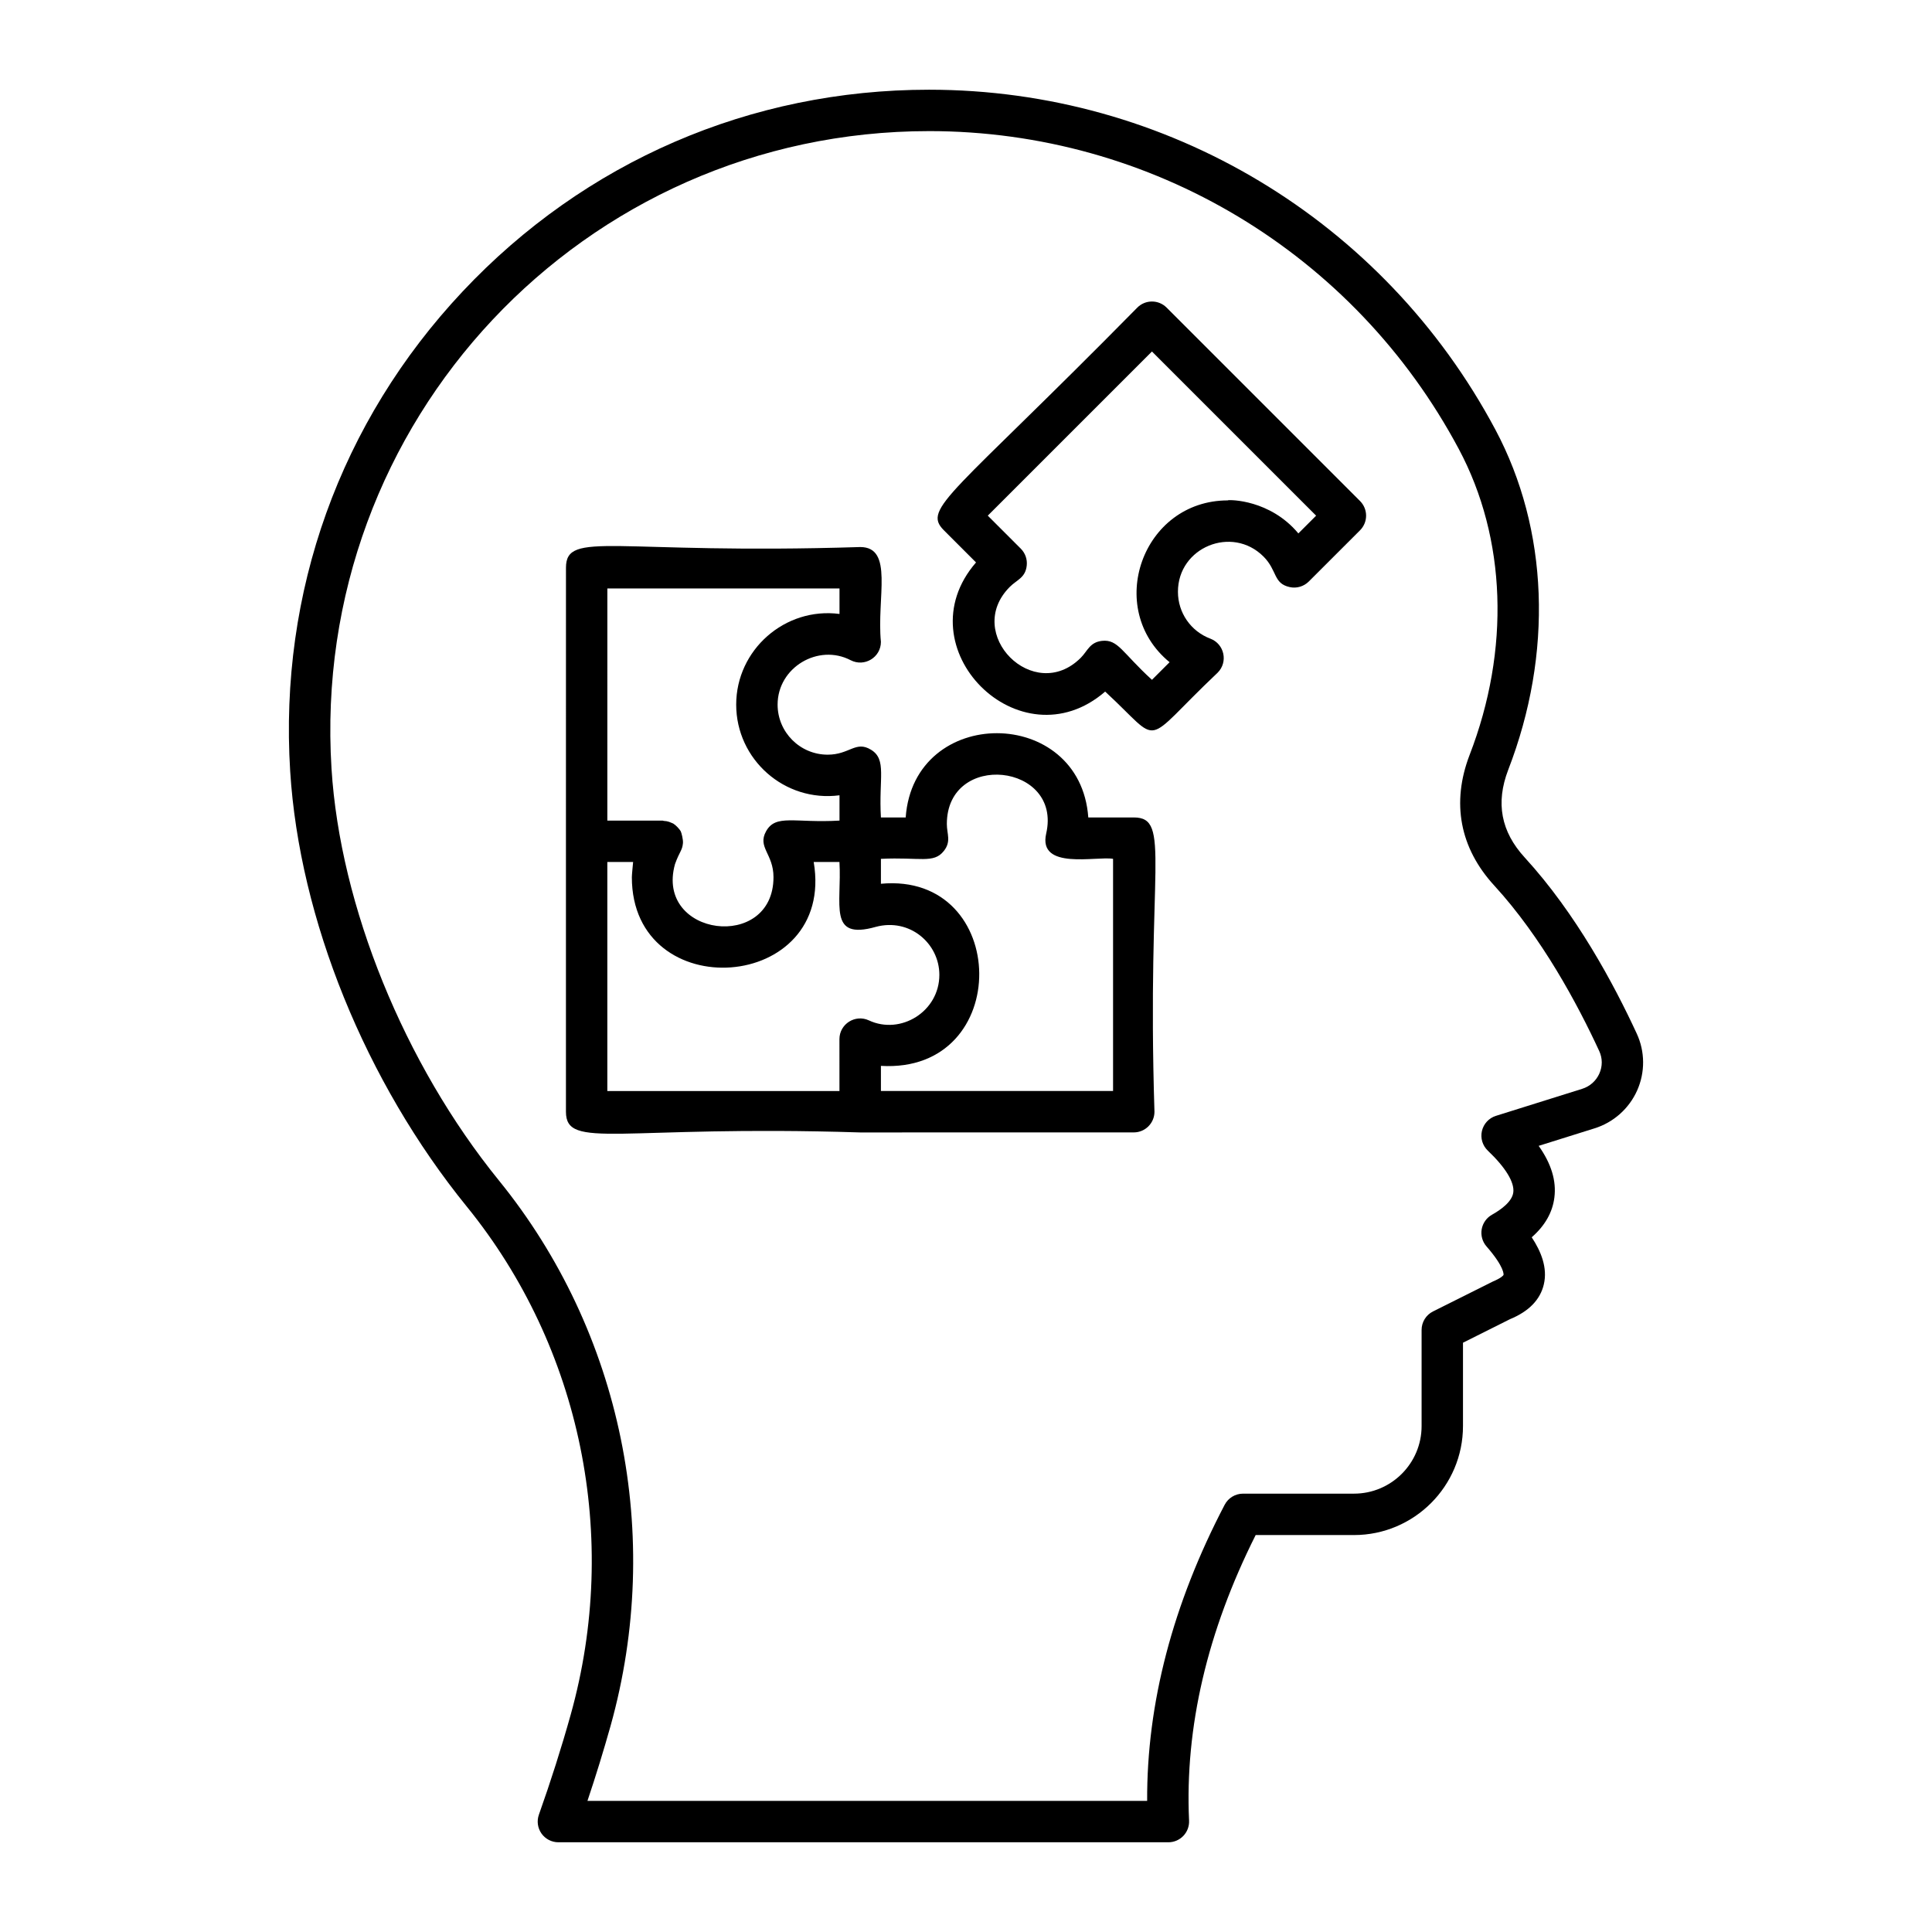 <?xml version="1.0" encoding="UTF-8"?>
<svg width="1200pt" height="1200pt" version="1.1" viewBox="0 0 1200 1200" xmlns="http://www.w3.org/2000/svg">
 <g>
  <path d="m289.96 749.46c71.117 87.598 95.238 205.55 64.52 315.52-5.742 20.543-12.406 41.441-19.754 62.125-1.406 3.934-0.805 8.305 1.59 11.719 2.41 3.414 6.328 5.449 10.512 5.449h378.88c3.516 0 6.863-1.441 9.293-3.977 2.426-2.543 3.715-5.961 3.551-9.477-2.66-57.797 11.25-117.43 41.367-177.37h61.07c37.332 0 67.699-30.367 67.699-67.691v-51.773l29.18-14.613c11.703-4.812 18.785-12.078 21.027-21.586 2.461-10.414-1.809-20.648-7.516-29.281 8.203-7.164 12.926-15.445 14.078-24.719 1.305-10.395-1.91-20.992-9.762-32.074l34.652-10.855c11.836-3.684 21.496-12.281 26.535-23.59 4.988-11.234 4.906-24.066-0.234-35.207-14.195-30.77-37.801-74.723-69.574-109.39-14.801-16.129-18.164-33.949-10.312-54.457 27.992-72.34 25.094-149.37-7.934-211.33-69.438-130.25-204.24-211.16-351.78-211.16-110.89 0-213.8 44.531-289.77 125.39-75.973 80.859-113.99 186.64-107.04 297.88 5.758 91.867 46.773 192.97 109.72 270.47zm287.09-668.03c138.03 0 264.12 75.695 329.08 197.55 29.516 55.355 31.941 124.59 6.644 190-11.367 29.691-6.059 57.723 15.352 81.07 29.531 32.219 51.746 73.676 65.191 102.79 2.059 4.477 2.094 9.441 0.066 13.98-2.027 4.547-5.91 8.004-10.699 9.484l-53.555 16.781c-4.336 1.363-7.633 4.922-8.672 9.359-1.039 4.438 0.352 9.082 3.648 12.23 11 10.465 16.625 19.664 15.836 25.914-0.719 5.75-7.602 10.738-13.258 13.91-3.363 1.891-5.707 5.207-6.379 9.016-0.652 3.816 0.434 7.727 2.981 10.641 11.484 13.176 10.598 17.68 10.582 17.719-0.051 0.242-1.289 1.867-6.629 4.102l-37.148 18.574c-4.371 2.176-7.113 6.629-7.113 11.5v59.707c0 23.145-18.832 41.977-41.988 41.977h-68.922c-4.789 0-9.176 2.66-11.402 6.898-32.293 61.75-48.449 123.56-48.148 183.93l-347.64-0.004c5.238-15.586 10.043-31.223 14.379-46.656v-0.008c32.945-117.98 7.031-244.58-69.34-338.64-58.812-72.406-98.672-170.45-104.01-255.87-13.461-215.66 156.69-395.95 371.15-395.95z"/>
  <path d="m534.26 703.38c58.715-0.008 177.34-0.027 169.94-0.023 7.098 0 12.855-5.758 12.855-12.855-4.812-152.71 10.684-182.77-12.855-182.77h-28.242c-4.992-69.566-108.4-69.984-113.42 0h-15.387c-1.441-24.457 3.824-36.023-6.195-42.078-9.48-5.769-13.199 3.09-26.871 3.09-17.16 0-31.105-13.945-31.105-31.09 0-23.156 25.316-38.047 45.367-27.59 8.594 4.441 18.801-1.77 18.801-11.402-2.68-27.418 8.09-58.887-12.855-58.887-152.71 4.812-182.76-10.684-182.76 12.855 0 1.789-0.016 169.75-0.016 168.01v169.88c0.004 23.93 33.004 8.141 182.75 12.859zm-12.859-25.715h-144.18v-142.27h16.02c-0.133 1.406-0.785 8.027-0.785 9.441 0 80.699 126.7 71.824 112.95-9.441h15.988c1.582 26.43-7.363 48.762 22.605 40.293 21.035-5.637 39.453 10.293 39.453 29.801 0 22.805-24.027 37.512-43.746 28.301-8.52-3.977-18.316 2.234-18.316 11.645zm64.789-149.06c4.777-5.969 1.91-10.637 1.91-16.758 0-45.559 71.73-37.758 61.707 5.883-5.231 22.941 31.305 13.891 41.535 15.711v144.2h-144.19v-15.609c82.543 4.906 80.312-120.59 0-113.11v-15.477c24.199-1.18 32.73 3.106 39.039-4.84zm-208.95-163.11h144.19v15.844c-33.871-4.414-64.168 22.273-64.168 56.316 0 34.102 30.09 60.781 64.168 56.316v15.719c-27.875 1.629-39.527-4.238-45.586 6.606-5.578 9.988 4.586 13.977 4.586 28.52 0 46.453-73.75 36.977-61.176-8.102 2.809-7.844 4.547-8.41 4.945-13.082 0.18-2.106-0.93-6.504-1.395-7.336-0.723-1.289-2.906-3.711-4.621-4.754-2.027-0.824-3.066-1.52-5.973-1.676-0.227-0.012-0.41-0.172-0.641-0.172h-34.336z"/>
  <path d="m606.23 349.34c-45.789 52.762 27.176 126.07 80.207 80.215 36.551 33.668 21.367 34.129 69.879-11.754 6.594-6.594 4.191-17.797-4.535-21.117-12.203-4.594-20.141-16.16-20.141-29.105-0.055-27.613 33.562-41.477 53.152-21.891 8.66 8.684 5.957 16.734 16.305 18.969 4.254 0.945 8.707-0.387 11.82-3.473l31.824-31.809c2.41-2.41 3.766-5.676 3.766-9.09 0-3.406-1.355-6.68-3.766-9.09l-120.15-120.15c-5.023-5.023-13.16-5.023-18.18 0-115.21 116.98-133.88 124.6-120.15 138.32zm109.27-131.02 101.97 101.97-11.031 11.023c-1.105-1.324-2.262-2.594-3.465-3.801-18.324-18.324-42.012-17.055-40.297-16.707-53.191 0-76.859 67.238-36.227 100.5l-10.949 10.941c-18.668-17.055-21-25.234-31.02-24.199-7.621 0.855-8.941 6.238-13.191 10.512-29.168 29.148-73.117-15.047-44.047-44.078 4.379-4.379 9.66-5.59 10.48-13.199 0.434-3.875-0.922-7.742-3.684-10.496l-20.508-20.508z"/>
 </g>
</svg>
